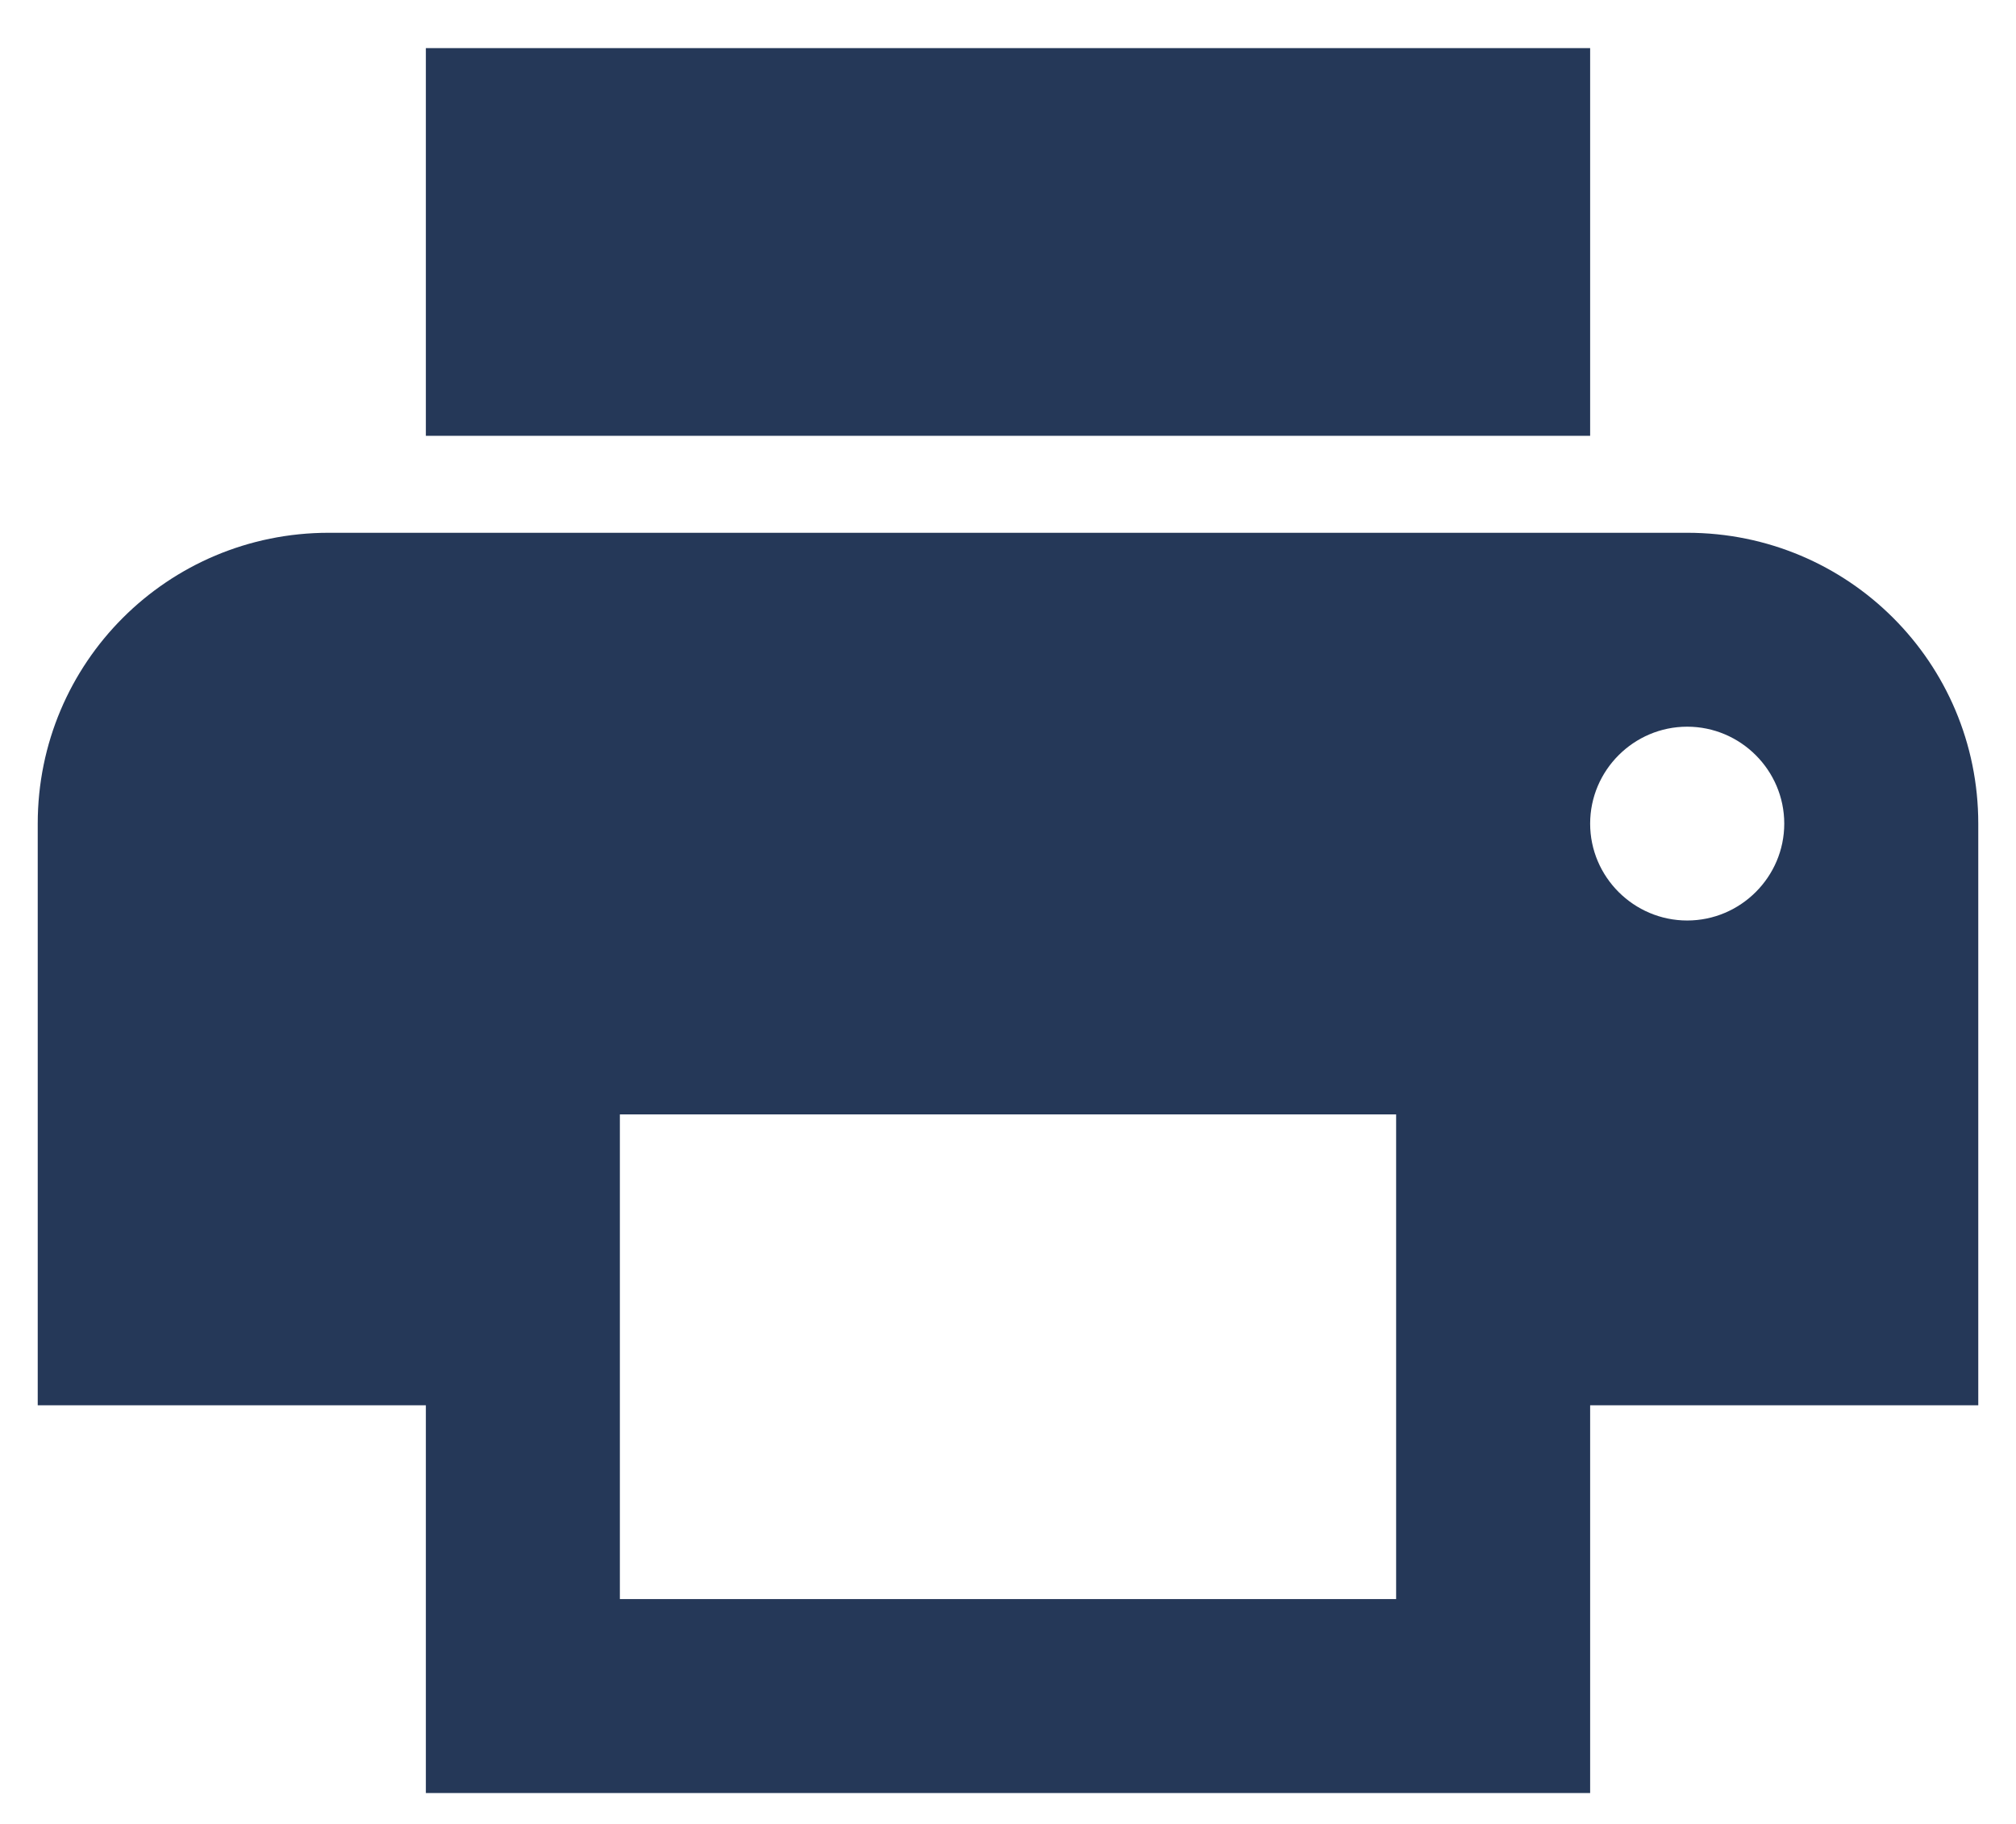<svg width="21" height="19" viewBox="0 0 21 19" fill="none" xmlns="http://www.w3.org/2000/svg">
<path fill-rule="evenodd" clip-rule="evenodd" d="M17.575 5.55H3.425C1.747 5.55 0.393 6.903 0.393 8.58V14.639H4.436V18.678H16.564V14.639H20.607V8.58C20.607 6.903 19.253 5.55 17.575 5.55ZM14.543 16.658H6.457V11.609H14.543V16.658ZM17.575 9.589C17.019 9.589 16.564 9.135 16.564 8.58C16.564 8.024 17.019 7.57 17.575 7.57C18.131 7.57 18.586 8.024 18.586 8.58C18.586 9.135 18.131 9.589 17.575 9.589ZM16.564 0.501H4.436V4.54H16.564V0.501Z" fill="#253858"/>
</svg>
